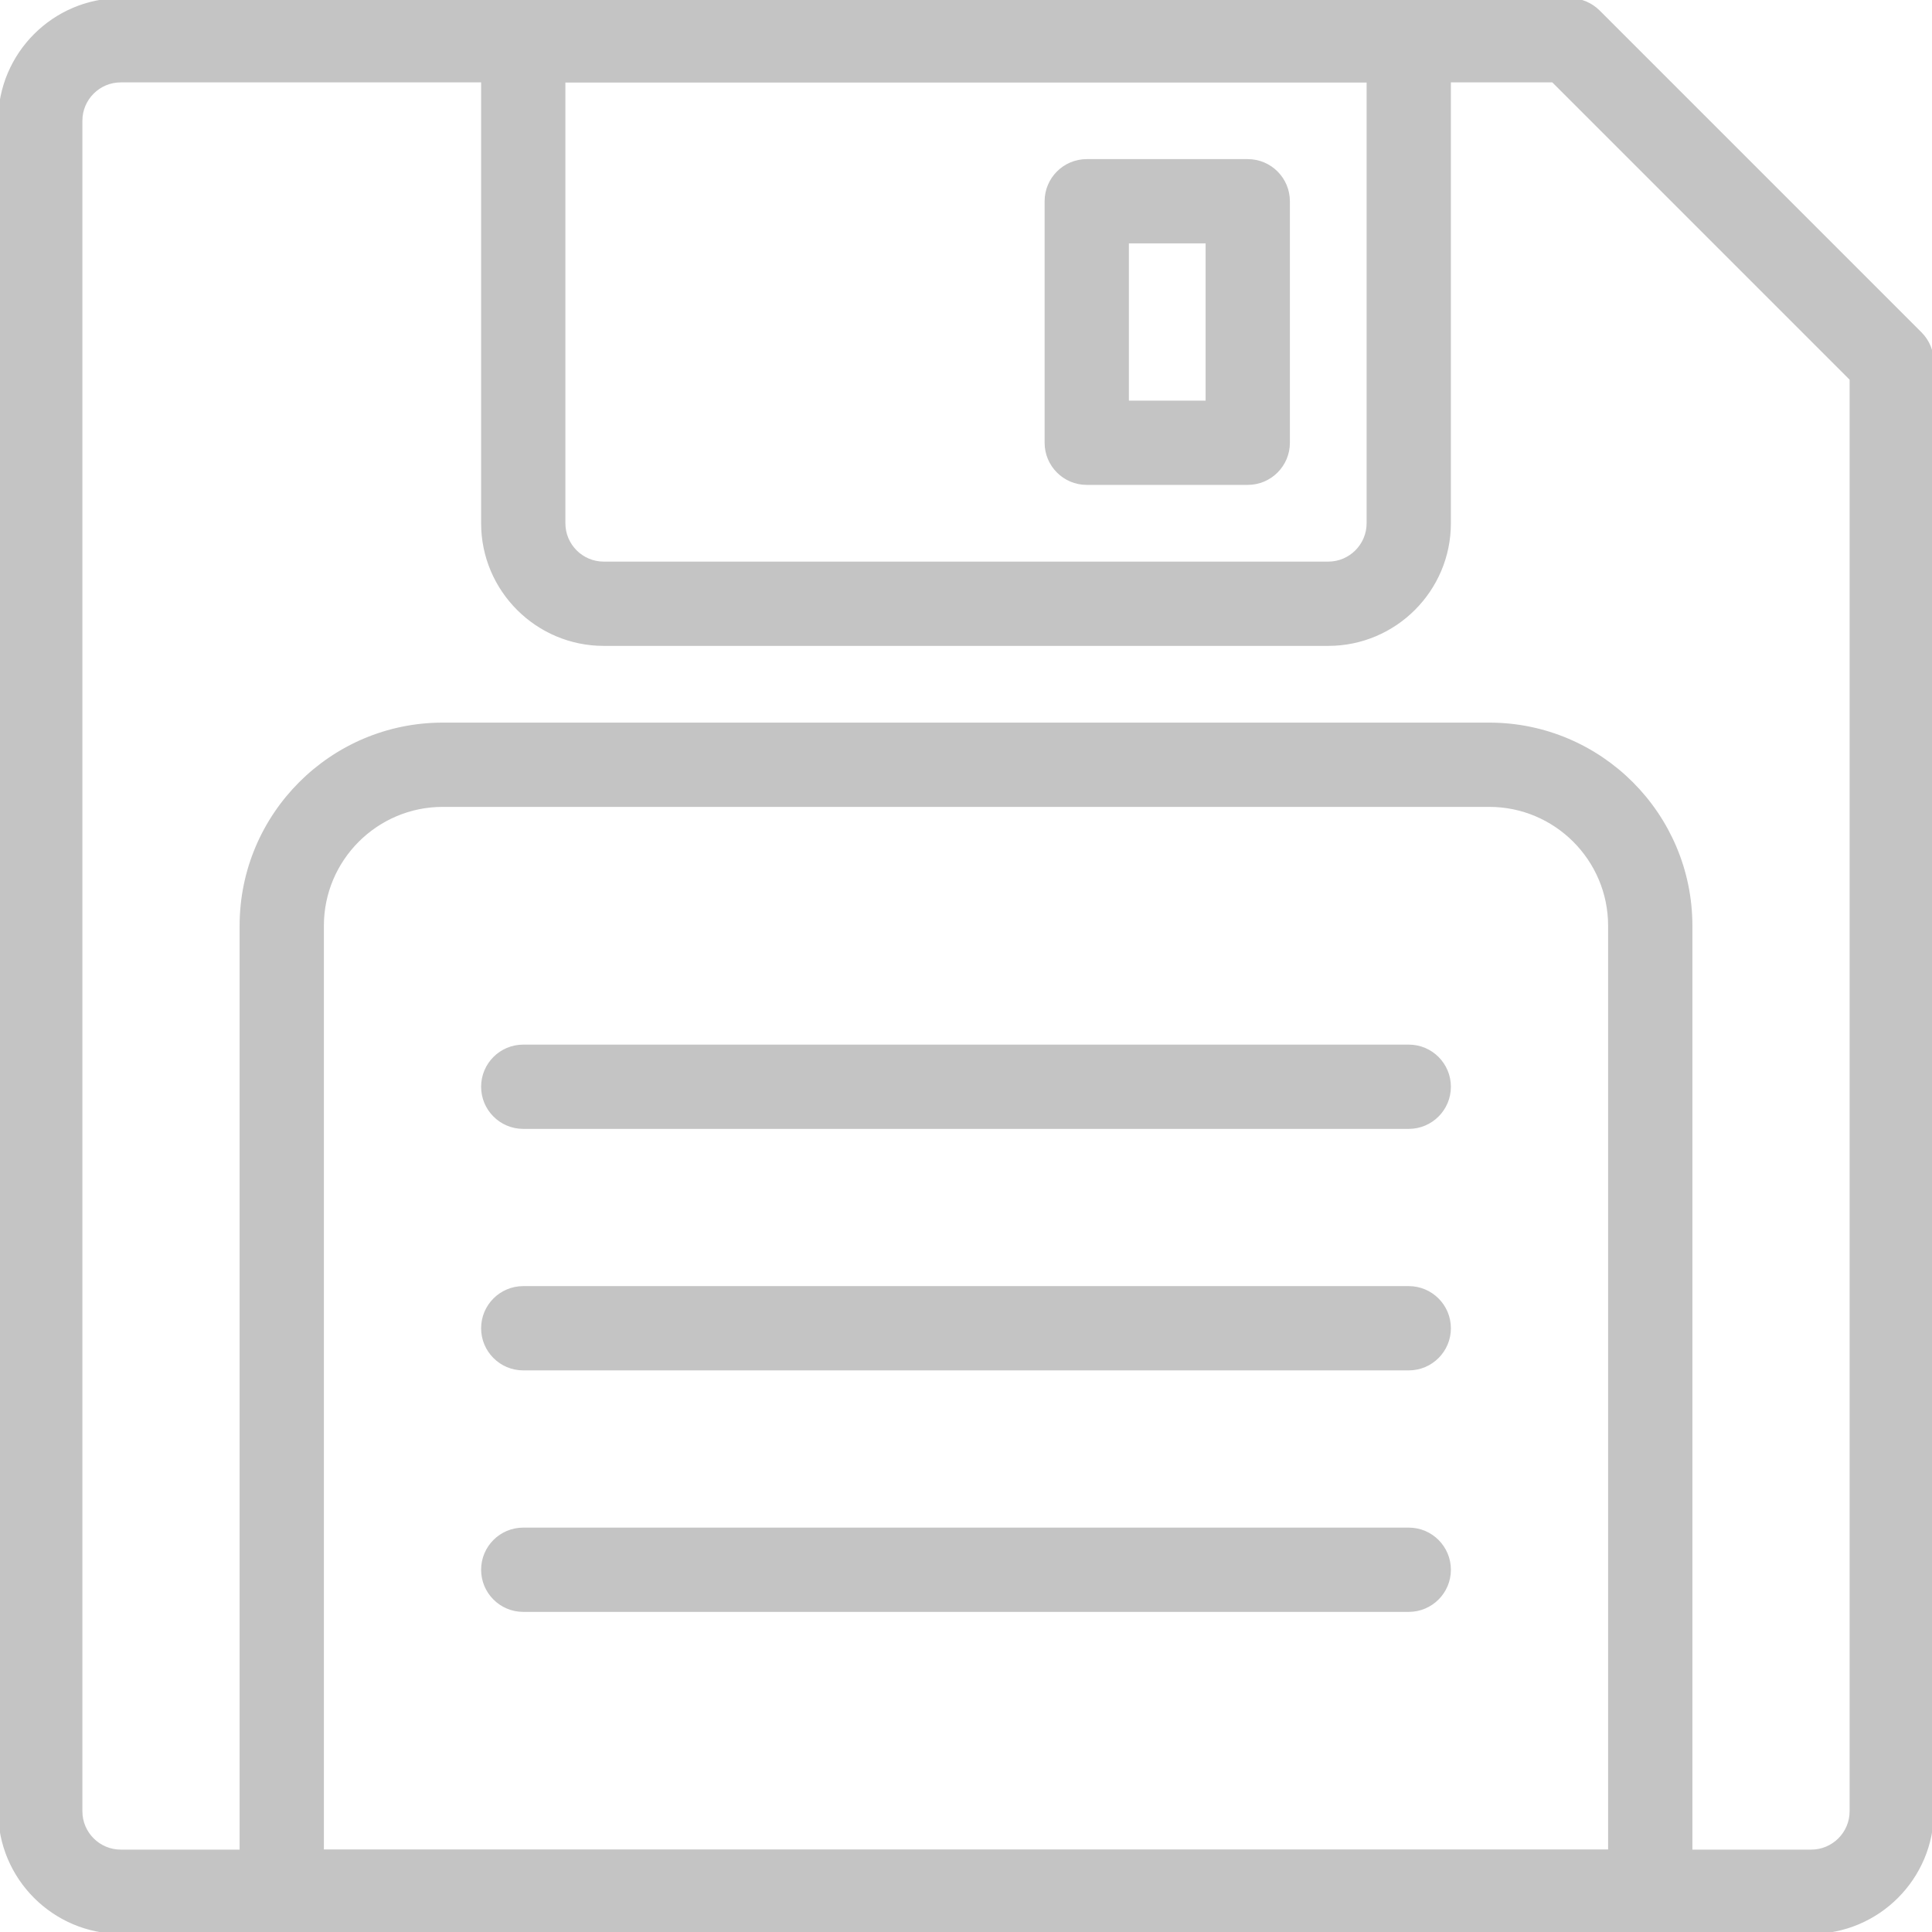 <?xml version="1.0" encoding="iso-8859-1"?>
<!DOCTYPE svg PUBLIC "-//W3C//DTD SVG 1.1//EN" "http://www.w3.org/Graphics/SVG/1.1/DTD/svg11.dtd">
<svg version="1.1" xmlns="http://www.w3.org/2000/svg" xmlns:xlink="http://www.w3.org/1999/xlink"
	 viewBox="0 0 512 512" xml:space="preserve" stroke="#c4c4c4" fill="#c4c4c4">
<g>
    <path d="M508.885,88.448L423.552,3.115C421.547,1.131,418.837,0,416,0H32C14.357,0,0,14.357,0,32v448c0,17.643,14.357,32,32,32
            h448c17.643,0,32-14.357,32-32V96C512,93.163,510.869,90.453,508.885,88.448z M490.667,480c0,5.888-4.8,10.667-10.667,10.667H32
            c-5.867,0-10.667-4.779-10.667-10.667V32c0-5.888,4.8-10.667,10.667-10.667h379.584l79.083,79.083V480z"/>
    <path d="M373.333,0H138.667C132.779,0,128,4.779,128,10.667v128c0,17.643,14.357,32,32,32h192c17.643,0,32-14.357,32-32v-128
            C384,4.779,379.221,0,373.333,0z M362.667,138.667c0,5.888-4.8,10.667-10.667,10.667H160c-5.867,0-10.667-4.779-10.667-10.667
            V21.333h213.333V138.667z"/>
    <path d="M394.667,192H117.333C87.915,192,64,215.936,64,245.333v256C64,507.221,68.779,512,74.667,512h362.667
            c5.888,0,10.667-4.779,10.667-10.667v-256C448,215.936,424.085,192,394.667,192z M426.667,490.667H85.333V245.333
            c0-17.643,14.357-32,32-32h277.333c17.643,0,32,14.357,32,32V490.667z"/>
    <path d="M330.667,42.667H288c-5.888,0-10.667,4.779-10.667,10.667v64c0,5.888,4.779,10.667,10.667,10.667h42.667
            c5.888,0,10.667-4.779,10.667-10.667v-64C341.333,47.445,336.555,42.667,330.667,42.667z M320,106.667h-21.333V64H320V106.667z"/>
    <path d="M373.333,277.333H138.667c-5.888,0-10.667,4.779-10.667,10.667s4.779,10.667,10.667,10.667h234.667
            c5.888,0,10.667-4.779,10.667-10.667S379.221,277.333,373.333,277.333z"/>
    <path d="M373.333,341.333H138.667c-5.888,0-10.667,4.779-10.667,10.667c0,5.888,4.779,10.667,10.667,10.667h234.667
            c5.888,0,10.667-4.779,10.667-10.667C384,346.112,379.221,341.333,373.333,341.333z"/>
    <path d="M373.333,405.333H138.667c-5.888,0-10.667,4.779-10.667,10.667c0,5.888,4.779,10.667,10.667,10.667h234.667
            c5.888,0,10.667-4.779,10.667-10.667C384,410.112,379.221,405.333,373.333,405.333z"/>
</g>
</svg>
